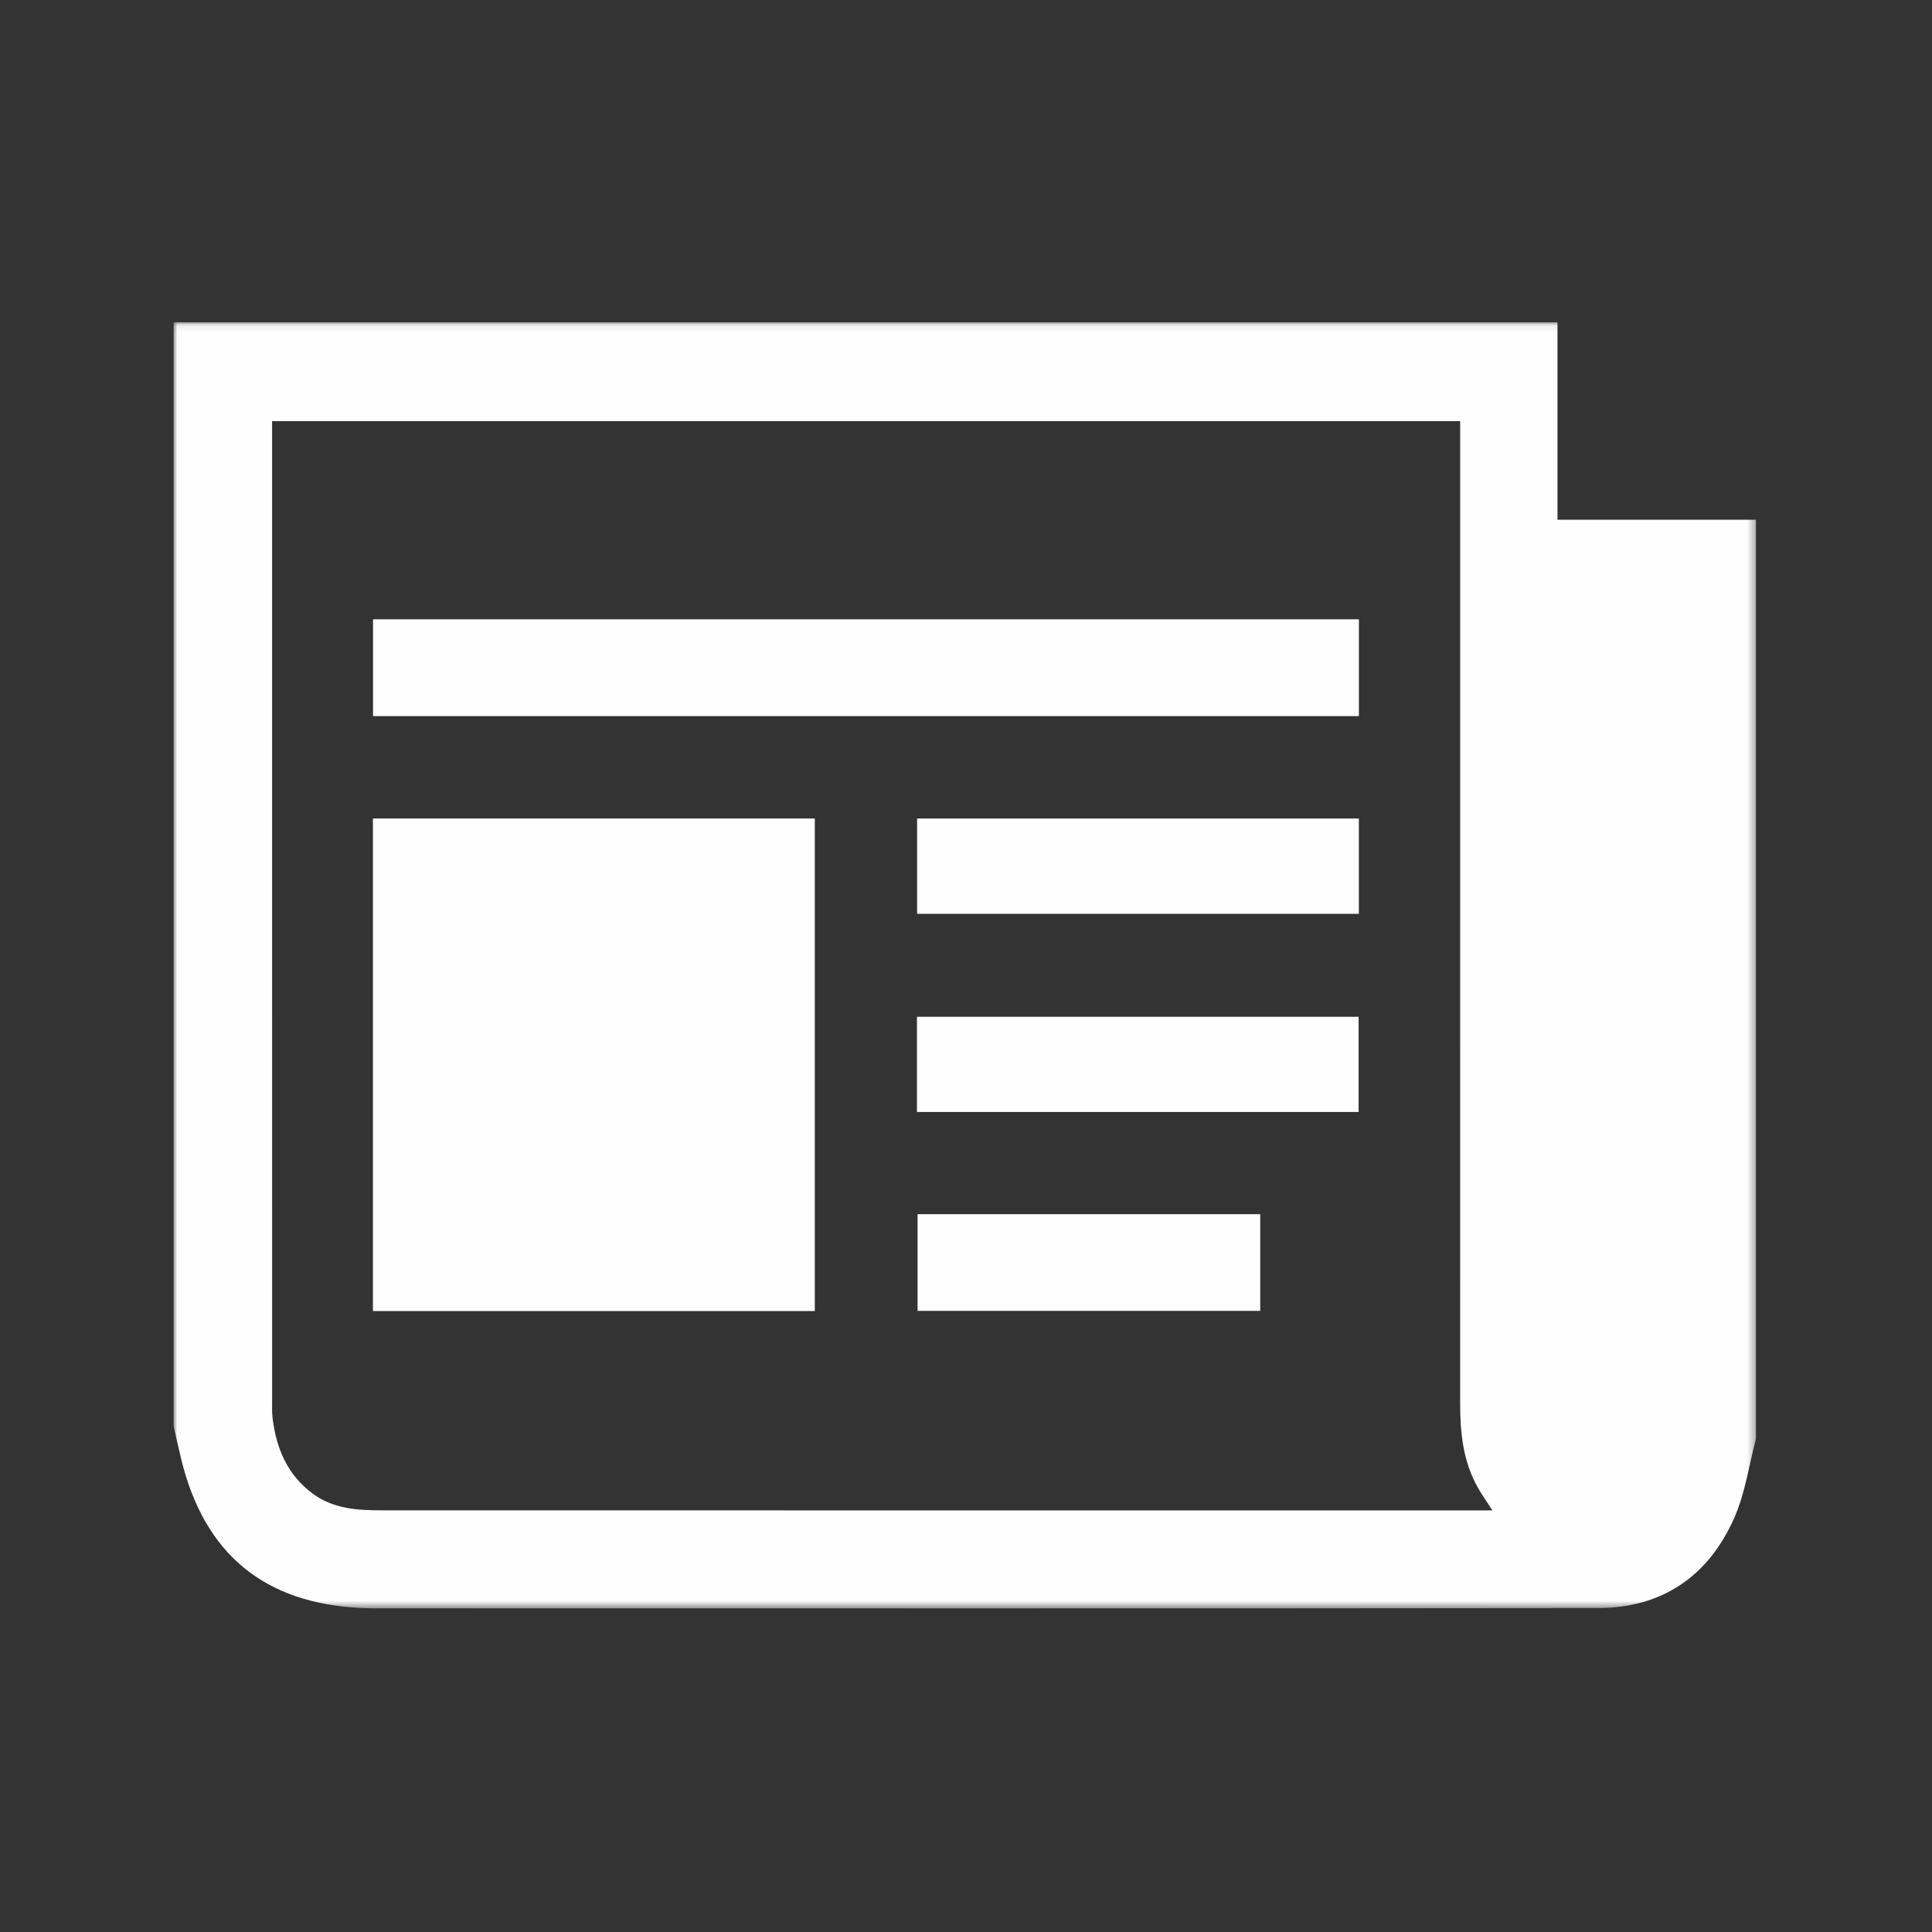 <?xml version="1.0" encoding="UTF-8" standalone="no"?>
<svg width="256px" height="256px" viewBox="0 0 256 256" version="1.1" xmlns="http://www.w3.org/2000/svg" xmlns:xlink="http://www.w3.org/1999/xlink">
    <rect x="0" y="0" width="256" height="256" fill="#333333" stroke="none"/>
    <!-- Generator: Sketch 3.7 (28169) - http://www.bohemiancoding.com/sketch -->
    <title>256</title>
    <desc>Created with Sketch.</desc>
    <defs>
        <polygon id="path-1" points="0 170.49 209.677 170.49 209.677 0.069 0 0.069"></polygon>
        <polygon id="path-3" points="0 171.12 209.677 171.12 209.677 0.699 0 0.699"></polygon>
    </defs>
    <g id="Page-1" stroke="none" stroke-width="1" fill="none" fill-rule="evenodd">
        <g id="256">
            <g id="Page-1" transform="translate(23, 42)">
                <g id="Group-3" transform="translate(0, 0.63)">
                    <mask id="mask-2" fill="white">
                        <use xlink:href="#path-1"></use>
                    </mask>
                    <g id="Clip-2"></g>
                    <path d="M170.48,13.177 L13.056,13.177 L13.056,15.133 C13.056,57.728 13.056,100.323 13.058,142.918 C13.059,143.701 13.023,144.491 13.118,145.264 C13.605,149.284 15.066,152.792 18.444,155.289 C21.225,157.345 24.458,157.496 27.704,157.497 C76.04,157.511 124.375,157.506 172.711,157.506 L174.752,157.506 C173.983,156.308 173.349,155.417 172.814,154.47 C170.851,150.998 170.477,147.185 170.477,143.293 C170.48,100.754 170.48,58.215 170.48,15.675 L170.48,13.177 Z M0,146.326 L0,0.069 L183.373,0.069 L183.373,26.234 L209.677,26.234 L209.677,148.003 C208.753,151.495 208.254,155.17 206.822,158.437 C203.426,166.193 197.265,170.437 188.738,170.449 C134.934,170.515 81.13,170.482 27.326,170.48 C26.544,170.48 25.762,170.479 24.982,170.444 C12.04,169.862 4.083,163.312 1.009,150.709 C0.654,149.253 0.336,147.787 0,146.326 L0,146.326 Z" id="Fill-1" fill="#FEFEFE" mask="url(#mask-2)"></path>
                </g>
                <mask id="mask-4" fill="white">
                    <use xlink:href="#path-3"></use>
                </mask>
                <g id="Clip-5"></g>
                <polygon id="Fill-4" fill="#FEFEFE" mask="url(#mask-4)" points="26.415 131.72 84.966 131.72 84.966 66.455 26.415 66.455"></polygon>
                <polygon id="Fill-6" fill="#FEFEFE" mask="url(#mask-4)" points="26.43 52.888 157.062 52.888 157.062 40.059 26.43 40.059"></polygon>
                <polygon id="Fill-7" fill="#FEFEFE" mask="url(#mask-4)" points="98.52 79.087 157.056 79.087 157.056 66.457 98.52 66.457"></polygon>
                <polygon id="Fill-8" fill="#FEFEFE" mask="url(#mask-4)" points="98.501 105.343 157.024 105.343 157.024 92.728 98.501 92.728"></polygon>
                <polygon id="Fill-9" fill="#FEFEFE" mask="url(#mask-4)" points="98.582 131.698 143.985 131.698 143.985 118.886 98.582 118.886"></polygon>
            </g>
        </g>
    </g>
</svg>